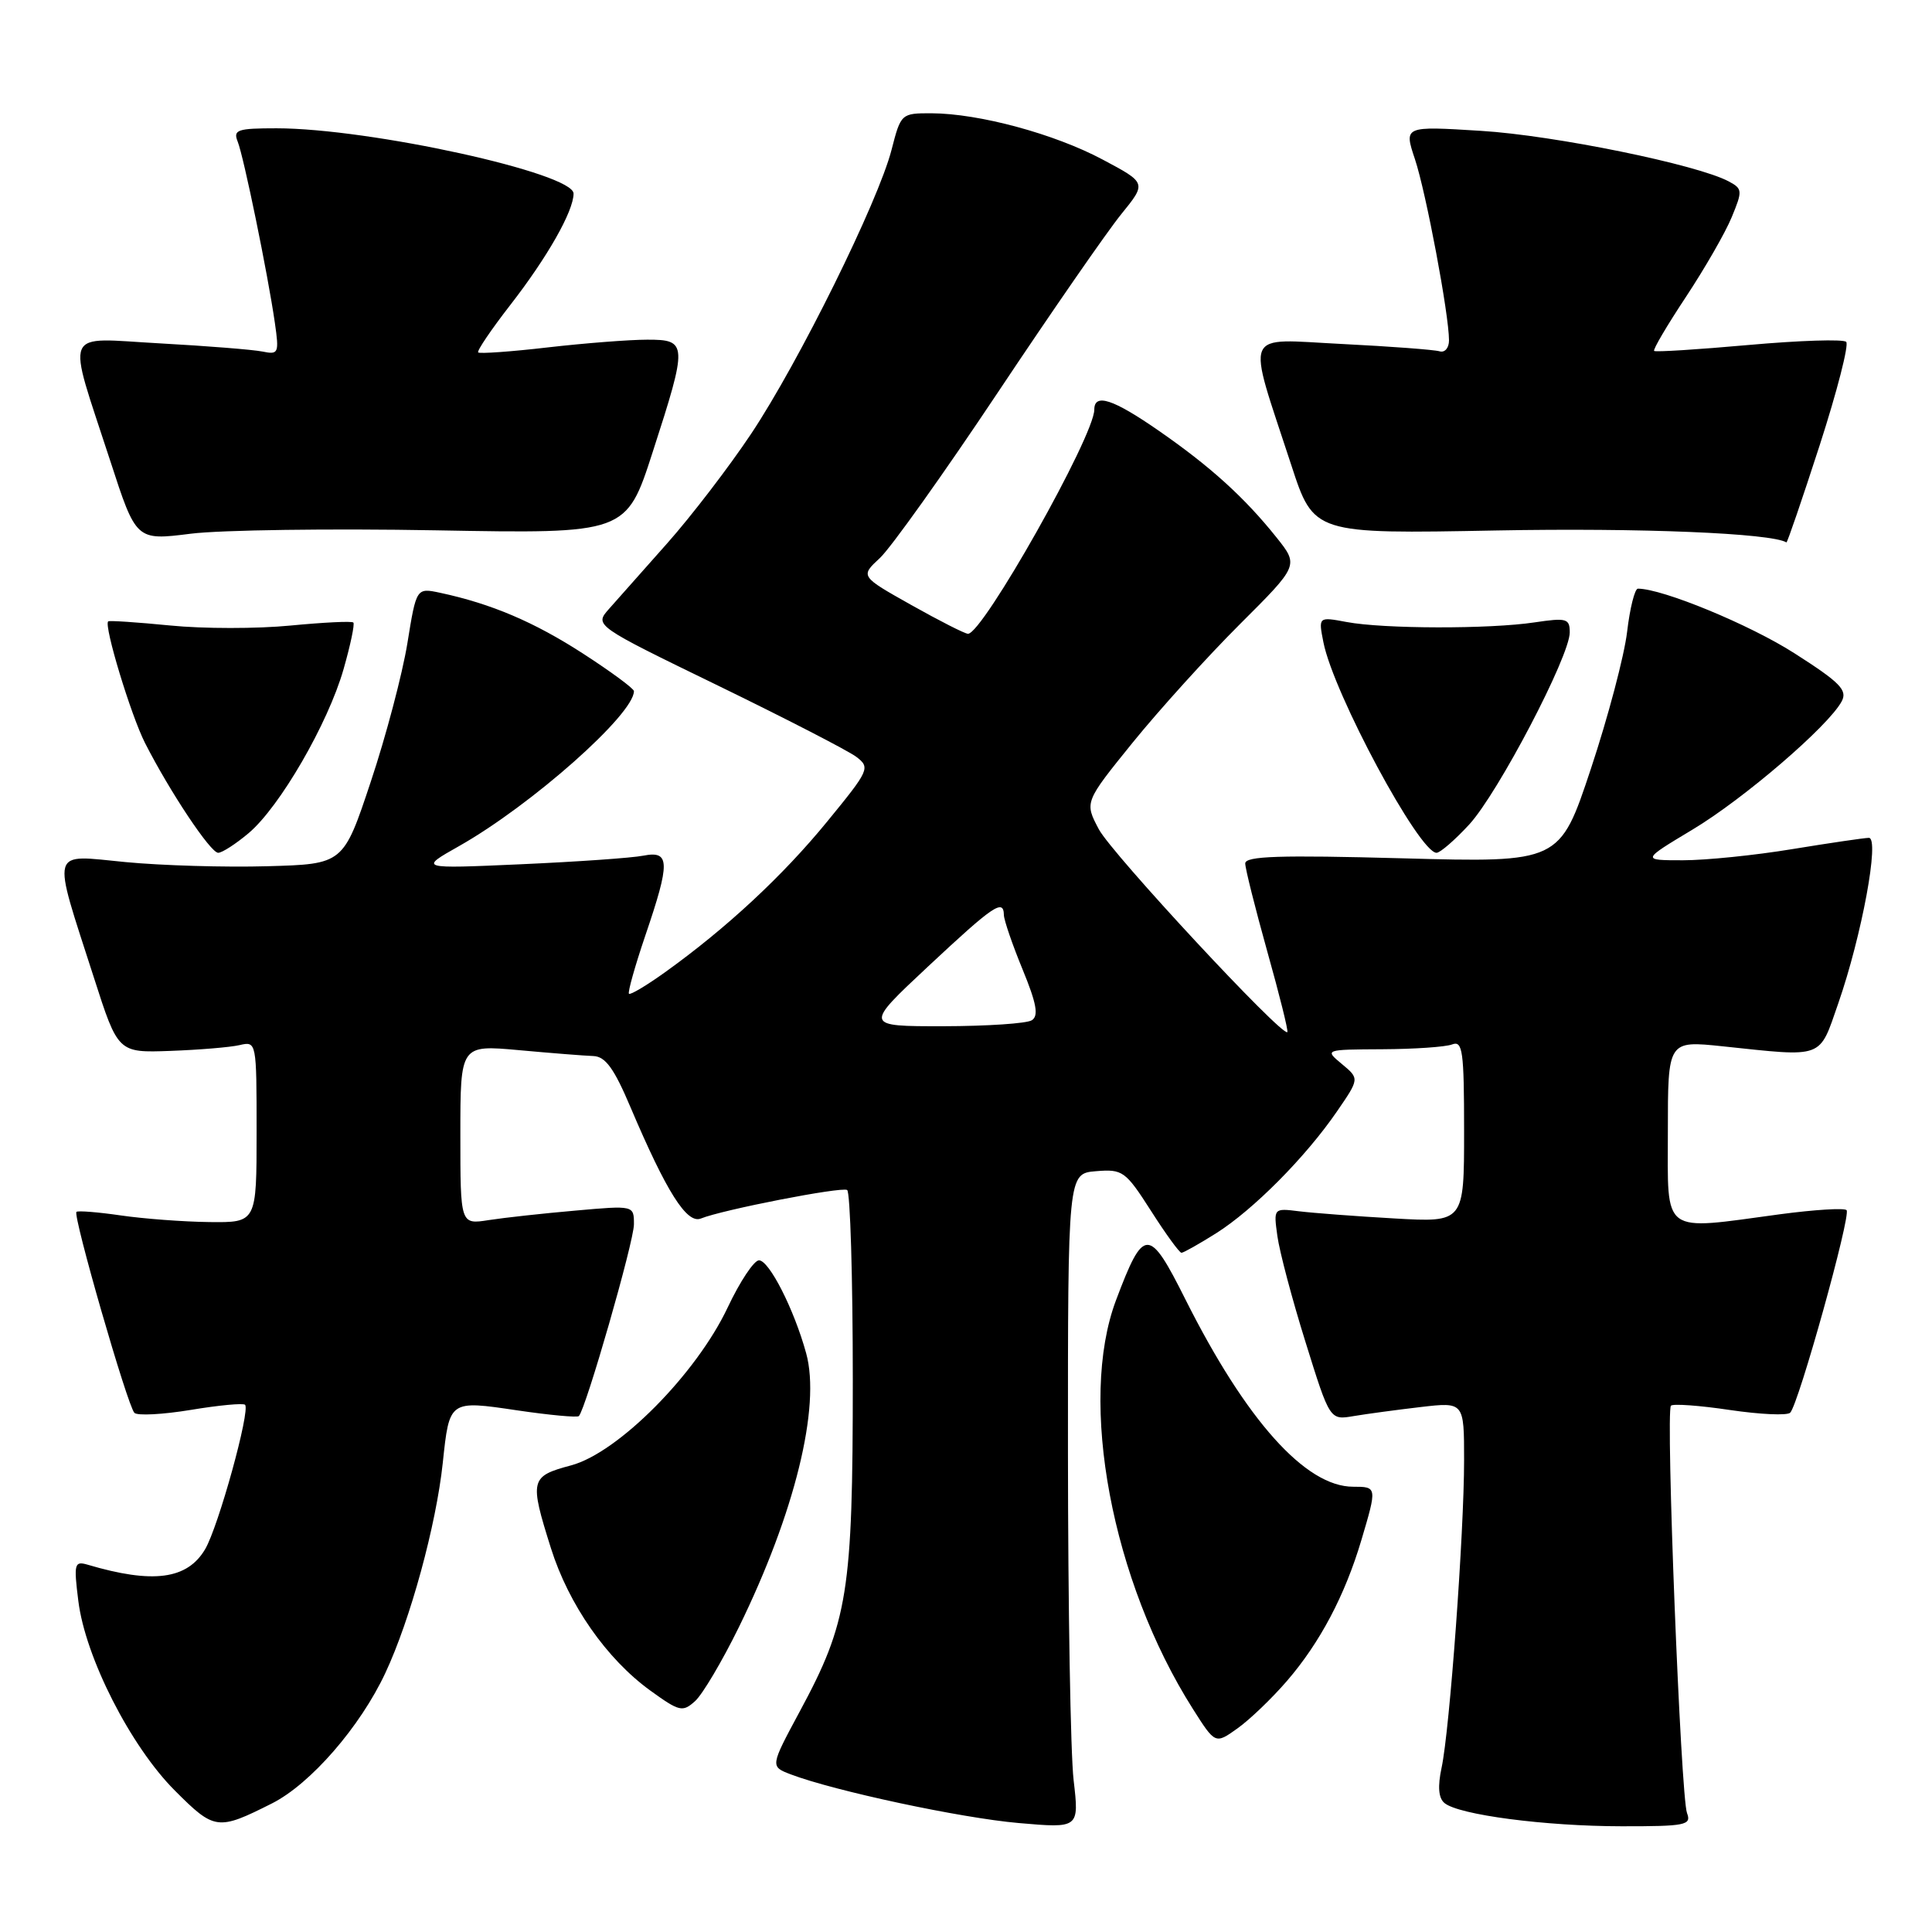 <?xml version="1.0" encoding="UTF-8" standalone="no"?>
<!DOCTYPE svg PUBLIC "-//W3C//DTD SVG 1.1//EN" "http://www.w3.org/Graphics/SVG/1.1/DTD/svg11.dtd" >
<svg xmlns="http://www.w3.org/2000/svg" xmlns:xlink="http://www.w3.org/1999/xlink" version="1.1" viewBox="0 0 256 256">
 <g >
 <path fill="currentColor"
d=" M 36.04 238.96 C 41.15 236.38 47.72 228.82 51.06 221.68 C 54.38 214.60 57.79 202.10 58.67 193.84 C 59.55 185.51 59.51 185.54 68.54 186.88 C 72.81 187.51 76.48 187.85 76.70 187.64 C 77.62 186.71 84.00 164.52 84.00 162.23 C 84.00 159.72 84.00 159.72 76.25 160.41 C 71.99 160.78 66.81 161.35 64.75 161.67 C 61.00 162.26 61.00 162.26 61.00 150.35 C 61.00 138.45 61.00 138.45 68.75 139.15 C 73.01 139.54 77.44 139.89 78.60 139.93 C 80.22 139.98 81.36 141.55 83.56 146.75 C 88.32 157.95 91.01 162.21 92.87 161.46 C 95.73 160.30 111.47 157.23 112.25 157.68 C 112.66 157.92 113.00 169.25 113.00 182.85 C 113.00 210.96 112.37 214.92 105.97 226.78 C 102.05 234.07 102.05 234.07 104.77 235.11 C 110.56 237.31 127.29 240.89 134.96 241.56 C 143.00 242.26 143.00 242.26 142.26 235.88 C 141.85 232.37 141.52 212.85 141.51 192.50 C 141.50 155.50 141.50 155.50 145.22 155.19 C 148.76 154.90 149.13 155.16 152.51 160.44 C 154.46 163.50 156.28 166.00 156.55 166.00 C 156.82 166.00 158.89 164.83 161.15 163.41 C 166.07 160.30 172.98 153.34 177.12 147.32 C 180.14 142.93 180.14 142.93 177.82 141.00 C 175.50 139.07 175.50 139.07 183.17 139.03 C 187.39 139.01 191.55 138.73 192.42 138.39 C 193.81 137.86 194.00 139.26 194.00 149.88 C 194.00 161.98 194.00 161.98 184.75 161.45 C 179.66 161.16 173.98 160.73 172.12 160.50 C 168.75 160.08 168.75 160.09 169.26 163.79 C 169.54 165.83 171.21 172.15 172.99 177.84 C 176.21 188.18 176.21 188.18 179.36 187.64 C 181.09 187.35 185.09 186.81 188.25 186.44 C 194.00 185.77 194.00 185.77 194.00 193.49 C 194.00 203.11 192.09 229.23 191.02 234.22 C 190.48 236.73 190.61 238.26 191.40 238.91 C 193.28 240.48 204.75 241.98 214.86 241.99 C 223.36 242.00 224.15 241.84 223.54 240.25 C 222.71 238.11 220.69 186.97 221.41 186.26 C 221.69 185.98 225.20 186.23 229.21 186.83 C 233.21 187.42 236.81 187.59 237.21 187.19 C 238.32 186.08 245.31 160.98 244.68 160.35 C 244.37 160.04 240.42 160.29 235.90 160.89 C 219.98 163.04 221.00 163.79 221.00 149.94 C 221.00 137.88 221.00 137.88 228.25 138.64 C 241.79 140.07 241.00 140.37 243.57 132.98 C 246.70 123.98 249.10 110.99 247.63 111.02 C 247.01 111.03 242.45 111.70 237.50 112.51 C 232.55 113.33 226.03 113.99 223.00 113.99 C 217.50 113.99 217.50 113.99 224.26 109.93 C 231.07 105.85 242.28 96.21 244.03 92.94 C 244.83 91.45 243.83 90.43 237.77 86.56 C 231.85 82.77 220.29 78.00 217.03 78.00 C 216.62 78.00 215.97 80.58 215.60 83.72 C 215.23 86.87 213.07 95.04 210.80 101.87 C 206.67 114.30 206.67 114.30 185.83 113.73 C 169.57 113.29 165.00 113.43 165.00 114.41 C 165.00 115.09 166.32 120.34 167.92 126.07 C 169.53 131.80 170.73 136.61 170.58 136.76 C 169.91 137.43 147.30 113.10 145.60 109.88 C 143.70 106.29 143.70 106.29 150.09 98.39 C 153.61 94.05 160.00 86.99 164.29 82.71 C 172.10 74.92 172.10 74.92 169.14 71.21 C 164.92 65.93 160.39 61.82 153.58 57.10 C 147.49 52.87 145.00 52.06 145.00 54.28 C 145.00 57.77 130.20 84.03 128.26 83.98 C 127.84 83.97 124.46 82.25 120.74 80.16 C 113.98 76.36 113.98 76.36 116.60 73.93 C 118.04 72.59 125.07 62.73 132.22 52.00 C 139.37 41.27 146.73 30.64 148.58 28.37 C 151.93 24.24 151.93 24.24 146.12 21.15 C 139.73 17.74 129.74 15.04 123.44 15.01 C 119.42 15.00 119.37 15.05 118.14 19.83 C 116.38 26.70 105.84 48.02 99.53 57.48 C 96.59 61.89 91.58 68.42 88.40 72.00 C 85.22 75.58 81.76 79.49 80.69 80.69 C 78.76 82.88 78.76 82.88 95.13 90.84 C 104.13 95.22 112.38 99.47 113.46 100.28 C 115.34 101.72 115.21 102.02 109.59 108.88 C 103.73 116.05 96.23 123.02 88.09 128.85 C 85.66 130.59 83.53 131.86 83.34 131.68 C 83.16 131.49 84.13 128.03 85.50 123.99 C 88.83 114.22 88.79 112.69 85.25 113.38 C 83.74 113.68 76.42 114.19 69.00 114.52 C 55.50 115.12 55.50 115.12 60.85 112.10 C 70.45 106.66 84.00 94.65 84.00 91.58 C 84.00 91.24 80.96 89.00 77.25 86.60 C 70.77 82.41 65.10 80.00 58.33 78.55 C 55.17 77.88 55.17 77.88 53.98 85.24 C 53.32 89.29 51.15 97.53 49.14 103.55 C 45.50 114.50 45.50 114.50 35.41 114.78 C 29.86 114.94 21.41 114.69 16.63 114.23 C 6.51 113.26 6.83 112.09 12.43 129.50 C 15.64 139.50 15.64 139.50 22.57 139.25 C 26.38 139.11 30.51 138.77 31.75 138.48 C 33.99 137.96 34.00 138.03 34.00 149.98 C 34.00 162.00 34.00 162.00 27.75 161.93 C 24.31 161.89 19.02 161.49 16.00 161.05 C 12.97 160.61 10.33 160.40 10.13 160.58 C 9.62 161.03 16.90 186.30 17.81 187.21 C 18.21 187.61 21.57 187.43 25.28 186.82 C 29.00 186.20 32.23 185.90 32.47 186.14 C 33.20 186.87 28.94 202.30 27.18 205.28 C 24.81 209.29 20.26 209.89 11.61 207.33 C 9.86 206.82 9.76 207.19 10.38 212.14 C 11.31 219.63 17.31 231.40 23.17 237.26 C 28.43 242.53 28.85 242.58 36.04 238.96 Z  M 170.54 222.72 C 174.91 217.65 178.21 211.40 180.39 204.07 C 182.48 197.03 182.47 197.00 179.30 197.00 C 172.99 197.00 165.11 188.19 157.07 172.17 C 152.24 162.52 151.55 162.53 147.88 172.28 C 142.84 185.67 147.31 209.48 158.05 226.42 C 161.03 231.12 161.03 231.12 163.96 229.03 C 165.58 227.88 168.54 225.04 170.54 222.72 Z  M 97.89 215.64 C 105.30 200.52 108.78 186.40 106.82 179.31 C 105.22 173.49 101.92 167.00 100.57 167.00 C 99.91 167.00 98.05 169.80 96.43 173.23 C 92.28 182.04 81.92 192.50 75.67 194.17 C 70.25 195.62 70.14 196.06 73.00 205.14 C 75.36 212.63 80.38 219.82 86.17 224.01 C 90.03 226.80 90.45 226.90 92.11 225.40 C 93.09 224.51 95.69 220.12 97.89 215.64 Z  M 32.94 110.40 C 37.07 106.92 43.46 95.88 45.52 88.68 C 46.44 85.47 47.02 82.69 46.82 82.49 C 46.62 82.28 42.86 82.47 38.48 82.89 C 34.09 83.32 26.92 83.32 22.54 82.88 C 18.16 82.45 14.46 82.20 14.33 82.34 C 13.75 82.92 17.34 94.76 19.22 98.46 C 22.50 104.90 27.89 113.00 28.91 113.00 C 29.43 113.00 31.24 111.83 32.94 110.40 Z  M 194.68 109.25 C 198.51 105.08 208.00 86.95 208.00 83.80 C 208.00 81.95 207.58 81.84 203.33 82.47 C 197.38 83.37 183.32 83.34 178.44 82.42 C 174.69 81.72 174.69 81.72 175.36 85.11 C 176.70 91.89 188.05 113.00 190.35 113.00 C 190.83 113.00 192.78 111.31 194.68 109.25 Z  M 57.74 70.27 C 82.99 70.73 82.99 70.73 86.49 59.88 C 91.14 45.52 91.11 45.00 85.75 45.01 C 83.41 45.01 77.50 45.47 72.61 46.03 C 67.72 46.60 63.56 46.89 63.36 46.70 C 63.17 46.50 65.08 43.68 67.61 40.42 C 72.53 34.09 76.00 27.98 76.00 25.65 C 76.00 22.94 49.01 17.01 36.64 17.00 C 31.46 17.00 30.87 17.20 31.49 18.75 C 32.29 20.73 35.49 36.31 36.42 42.77 C 37.00 46.81 36.91 47.02 34.77 46.58 C 33.52 46.33 27.42 45.84 21.22 45.50 C 8.11 44.79 8.79 43.17 14.61 61.07 C 18.04 71.63 18.04 71.63 25.27 70.72 C 29.25 70.22 43.86 70.02 57.74 70.27 Z  M 241.12 58.99 C 243.43 51.84 245.01 45.68 244.63 45.30 C 244.26 44.92 238.45 45.11 231.72 45.71 C 225.00 46.31 219.36 46.67 219.18 46.50 C 219.00 46.33 220.90 43.11 223.39 39.35 C 225.88 35.58 228.62 30.83 229.46 28.78 C 230.91 25.28 230.89 25.01 229.07 24.04 C 224.91 21.81 205.98 17.94 196.26 17.34 C 186.02 16.70 186.02 16.70 187.49 21.10 C 188.96 25.52 192.00 41.67 192.00 45.10 C 192.00 46.11 191.44 46.76 190.75 46.55 C 190.06 46.34 184.25 45.90 177.83 45.58 C 164.49 44.92 165.14 43.38 171.10 61.62 C 174.08 70.75 174.08 70.75 198.29 70.29 C 217.38 69.93 234.70 70.65 236.71 71.87 C 236.82 71.94 238.80 66.15 241.12 58.99 Z  M 123.00 128.04 C 131.67 119.94 132.98 119.05 133.02 121.25 C 133.04 121.94 134.15 125.18 135.50 128.46 C 137.35 132.96 137.65 134.61 136.72 135.19 C 136.05 135.62 130.78 135.97 125.00 135.98 C 114.50 135.99 114.50 135.99 123.00 128.04 Z "/>
</g>
</svg>